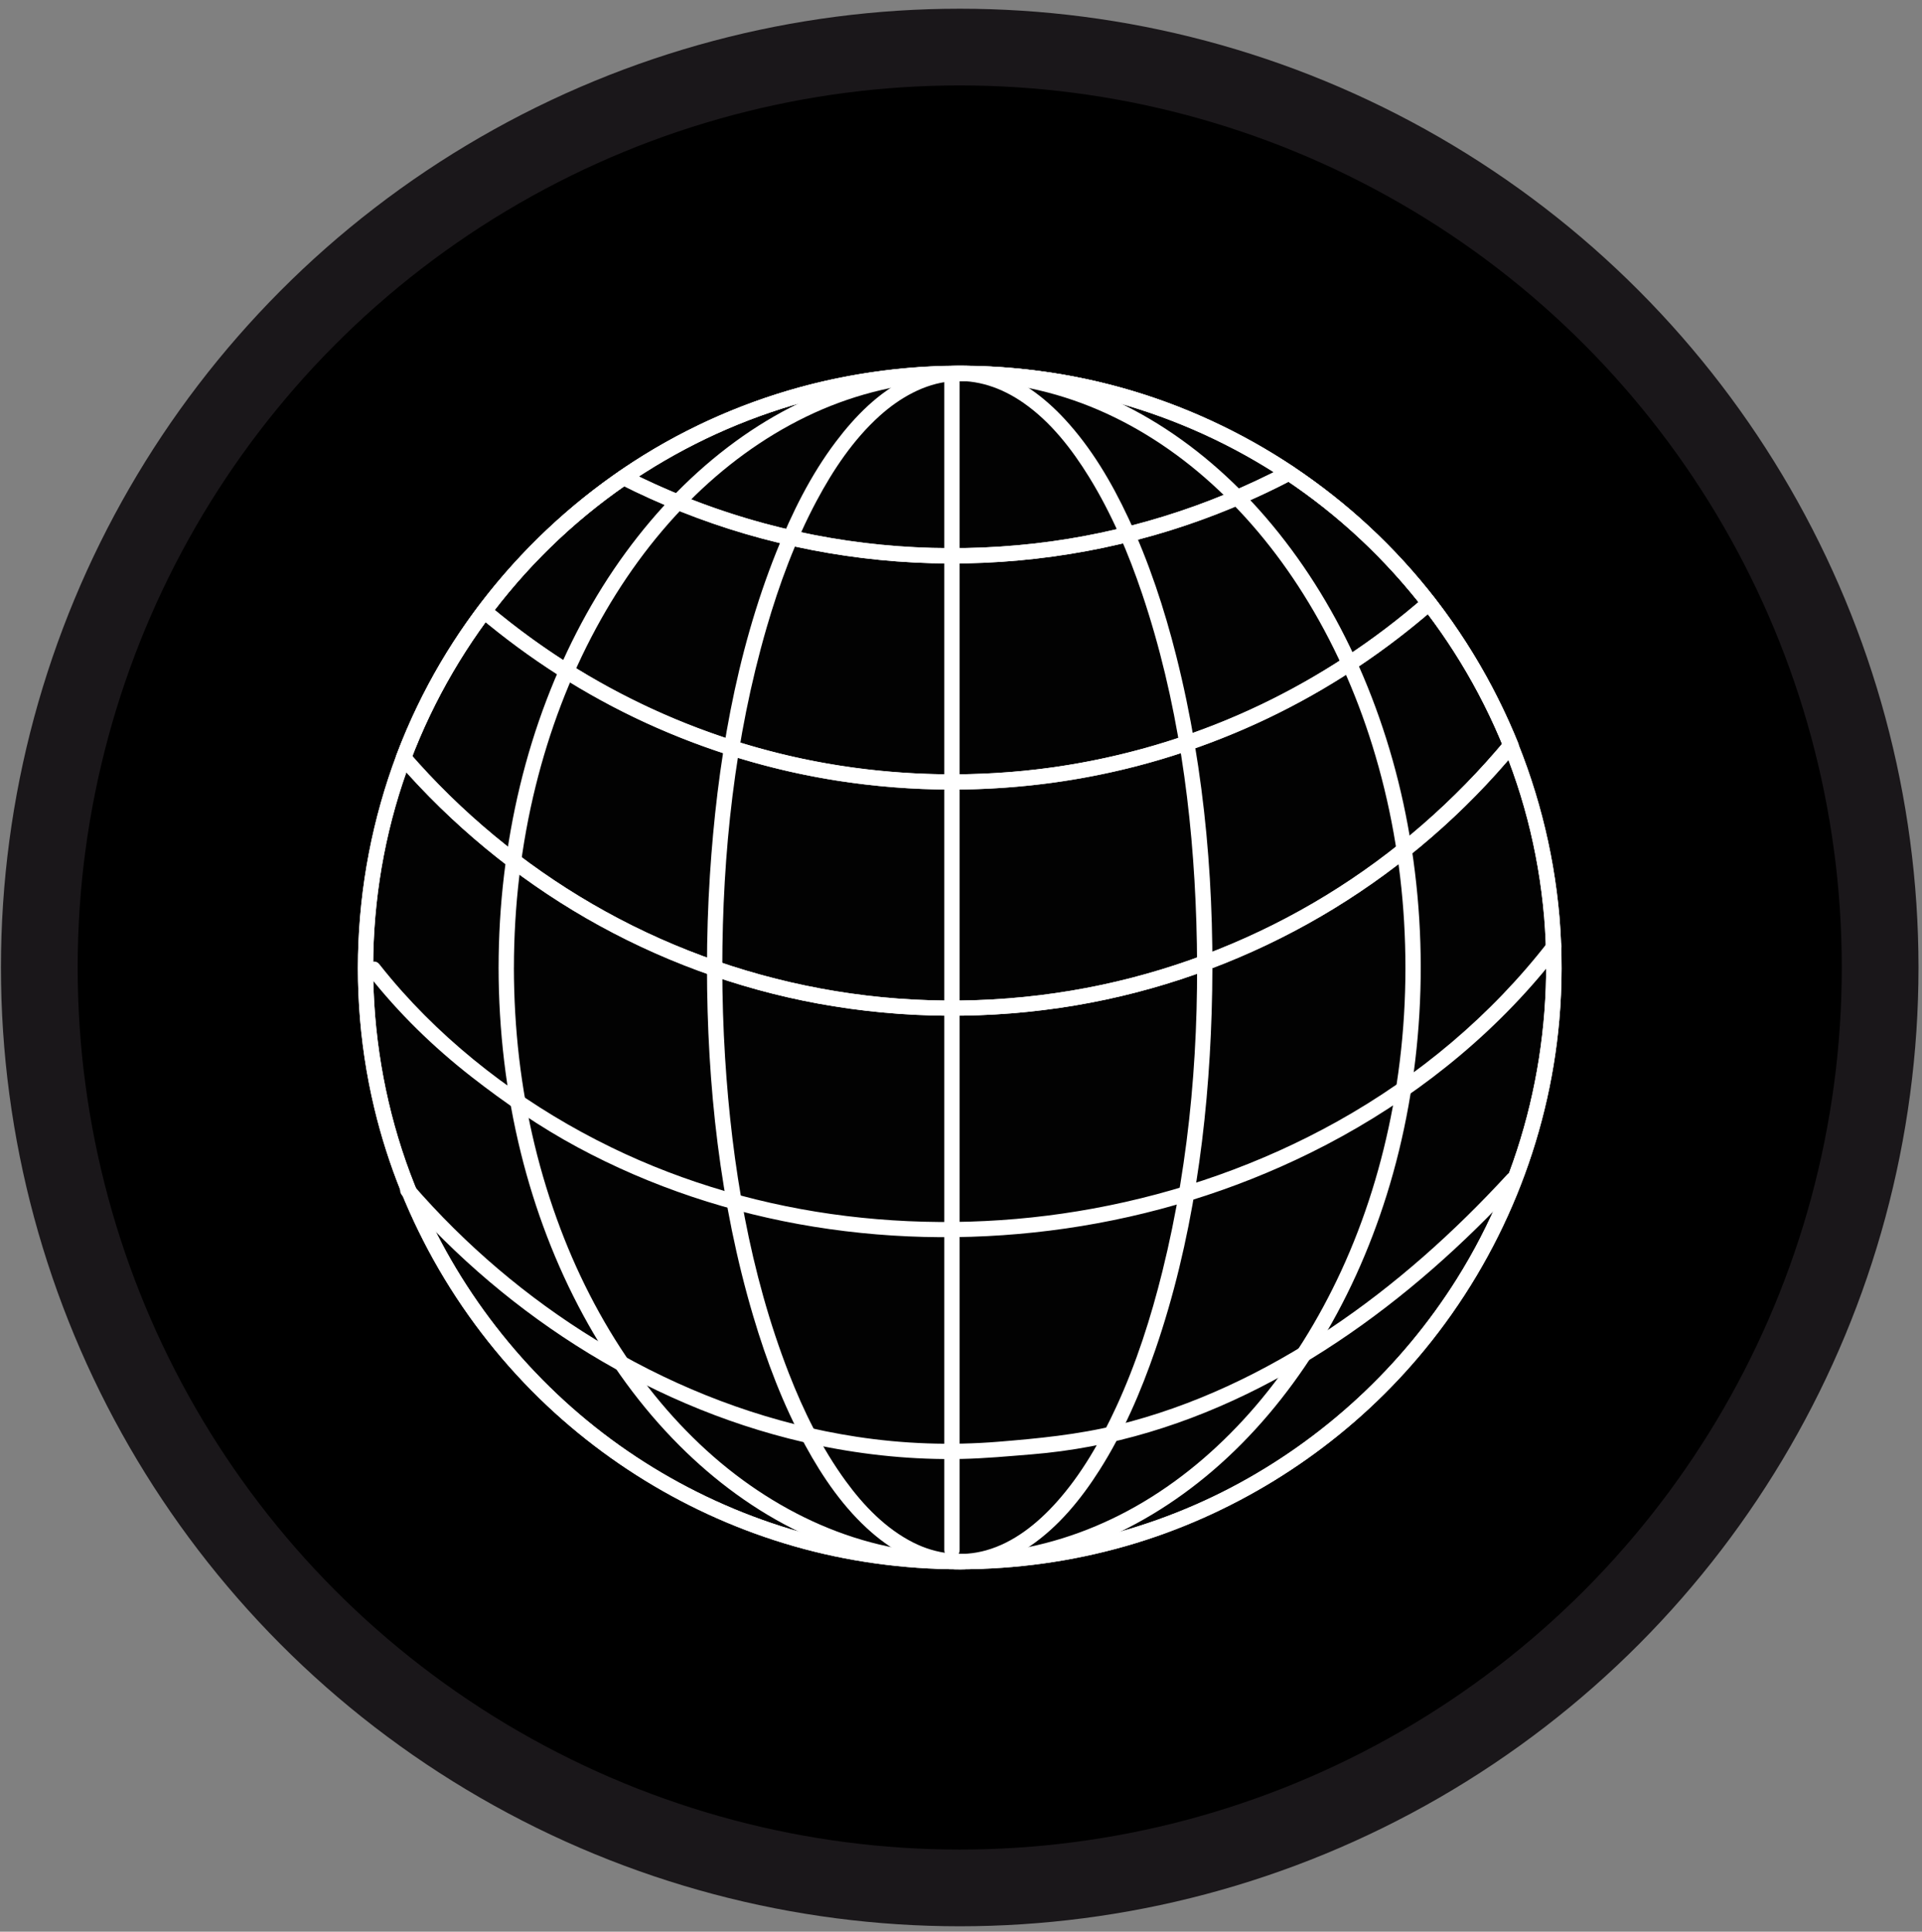 <svg width="198" height="199" viewBox="0 0 198 199" fill="none" xmlns="http://www.w3.org/2000/svg">
<rect x="0" y="0" width="198" height="199" fill="#808080" stroke="none"/>
<circle cx="98.869" cy="99.669" r="94.82" fill="black" stroke="#1A171A" stroke-width="7.902"/>
<g clip-path="url(#clip0_2020_46)">
<path d="M159.864 94.466C159.341 88.256 157.891 82.31 155.652 76.766C153.517 71.479 150.665 66.559 147.217 62.126C143.169 56.92 138.297 52.386 132.799 48.718C123.254 42.349 111.818 38.592 99.512 38.465C99.296 38.462 99.08 38.459 98.864 38.459C98.647 38.459 98.425 38.462 98.206 38.465C85.606 38.597 73.919 42.535 64.24 49.183C58.737 52.963 53.883 57.619 49.879 62.95C46.441 67.529 43.63 72.604 41.573 78.05C39.387 83.84 38.053 90.047 37.724 96.52C37.671 97.564 37.644 98.614 37.644 99.67C37.644 109.821 40.116 119.393 44.489 127.822C54.591 147.29 74.844 160.642 98.238 160.877C98.446 160.88 98.655 160.882 98.864 160.882C99.072 160.882 99.295 160.879 99.511 160.876C124.341 160.618 145.628 145.584 154.992 124.147C158.266 116.651 160.082 108.373 160.082 99.67C160.082 97.918 160.007 96.182 159.863 94.466H159.864Z" fill="#020202"/>
<path d="M160.653 94.466C159.445 80.436 153.473 67.101 143.753 56.9C134.649 47.344 122.515 40.817 109.499 38.585C96.363 36.331 82.67 38.344 70.781 44.381C58.734 50.498 48.823 60.617 42.971 72.795C36.821 85.594 35.258 100.374 38.566 114.184C41.358 125.842 47.62 136.581 56.346 144.797C64.57 152.54 74.886 157.984 85.944 160.318C97.274 162.709 109.251 161.905 120.13 157.922C130.481 154.132 139.755 147.571 146.753 139.052C154.667 129.418 159.54 117.531 160.634 105.106C160.945 101.566 160.944 98.006 160.653 94.465C160.57 93.46 158.992 93.452 159.075 94.465C160.147 107.495 157.046 120.639 150.097 131.727C144.417 140.791 136.329 148.264 126.857 153.231C116.999 158.399 105.786 160.695 94.689 159.949C83.601 159.204 72.837 155.323 63.788 148.88C54.74 142.437 47.541 133.467 43.2 123.244C37.845 110.636 36.99 96.277 40.733 83.106C44.413 70.16 52.515 58.61 63.42 50.722C73.859 43.172 86.621 39.084 99.512 39.253C112.433 39.423 125.038 43.698 135.352 51.495C146.095 59.617 153.94 71.349 157.34 84.375C158.204 87.684 158.781 91.059 159.074 94.465C159.161 95.469 160.739 95.478 160.652 94.465L160.653 94.466Z" fill="white"/>
<path d="M155.28 120.984C149.79 126.948 143.707 132.401 136.953 136.903C130.264 141.362 122.918 144.879 115.092 146.801C111.041 147.796 106.959 148.19 102.813 148.527C97.957 148.921 93.047 148.747 88.232 148.01C79.72 146.707 71.51 143.756 64.004 139.555C56.791 135.515 50.23 130.342 44.585 124.306C43.889 123.562 43.208 122.805 42.54 122.036C41.873 121.268 40.761 122.387 41.424 123.152C46.949 129.509 53.453 135.026 60.644 139.416C67.949 143.876 76.004 147.188 84.396 148.918C89.222 149.912 94.16 150.399 99.088 150.295C101.474 150.245 103.85 150.02 106.227 149.829C108.301 149.662 110.367 149.383 112.412 148.997C120.482 147.471 128.167 144.22 135.148 139.931C142.181 135.611 148.561 130.254 154.293 124.33C155.004 123.596 155.703 122.851 156.396 122.099C157.083 121.353 155.97 120.235 155.28 120.984Z" fill="white"/>
<path d="M37.965 100.446C41.05 104.363 44.637 107.862 48.567 110.928C52.035 113.633 55.635 116.108 59.512 118.196C67.078 122.272 75.35 125.001 83.829 126.372C92.422 127.762 101.187 127.798 109.801 126.553C118.539 125.291 127.081 122.67 134.999 118.761C143.861 114.387 151.941 108.352 158.393 100.846C159.168 99.945 159.918 99.021 160.645 98.081C160.907 97.741 160.97 97.297 160.645 96.965C160.376 96.69 159.79 96.629 159.529 96.965C153.622 104.598 146.141 110.859 137.72 115.553C129.919 119.9 121.394 122.887 112.616 124.501C104.245 126.041 95.631 126.301 87.182 125.269C78.81 124.246 70.557 121.89 62.969 118.198C54.918 114.28 47.409 108.823 41.433 102.137C40.619 101.226 39.836 100.289 39.079 99.33C38.451 98.533 37.341 99.656 37.963 100.446H37.965Z" fill="white"/>
<path d="M155.095 76.208C149.858 82.514 143.617 87.956 136.623 92.235C129.512 96.586 121.685 99.709 113.53 101.45C105.06 103.257 96.234 103.566 87.659 102.346C79.33 101.162 71.216 98.56 63.767 94.648C56.455 90.809 49.813 85.754 44.158 79.738C43.468 79.003 42.793 78.254 42.131 77.492C41.464 76.725 40.352 77.844 41.015 78.608C46.529 84.953 53.094 90.381 60.377 94.583C67.771 98.849 75.899 101.85 84.297 103.39C93.036 104.991 102.028 105.051 110.789 103.575C119.172 102.162 127.302 99.296 134.731 95.166C142.008 91.121 148.617 85.853 154.187 79.665C154.877 78.899 155.55 78.118 156.209 77.325C156.853 76.549 155.743 75.427 155.093 76.209L155.095 76.208Z" fill="white"/>
<path d="M98.069 79.769C91.159 79.76 84.275 78.814 77.631 76.908C71.246 75.076 65.129 72.376 59.465 68.905C56.297 66.963 53.279 64.785 50.438 62.392C50.016 62.037 49.52 62.122 49.199 62.551C45.697 67.229 42.887 72.378 40.813 77.84C40.711 78.109 40.841 78.406 41.016 78.607C46.529 84.952 53.095 90.38 60.378 94.582C67.772 98.848 75.9 101.849 84.298 103.389C93.037 104.99 102.029 105.05 110.79 103.574C119.173 102.161 127.303 99.295 134.732 95.164C142.009 91.119 148.617 85.851 154.188 79.664C154.878 78.897 155.551 78.116 156.21 77.323C156.377 77.121 156.522 76.825 156.413 76.555C154.23 71.176 151.332 66.155 147.775 61.567C147.502 61.215 146.947 61.316 146.659 61.567C141.561 66.01 135.864 69.75 129.758 72.657C123.525 75.624 116.865 77.69 110.054 78.807C106.093 79.457 102.081 79.763 98.068 79.769C97.053 79.77 97.051 81.347 98.068 81.346C105.304 81.337 112.539 80.317 119.48 78.268C126.15 76.298 132.552 73.394 138.426 69.67C141.715 67.585 144.839 65.241 147.774 62.683H146.658C150.034 67.038 152.818 71.869 154.89 76.975C154.958 76.719 155.025 76.463 155.093 76.207C149.856 82.513 143.616 87.955 136.622 92.234C129.51 96.585 121.683 99.708 113.529 101.449C105.059 103.257 96.233 103.565 87.657 102.345C79.328 101.161 71.214 98.559 63.765 94.648C56.453 90.809 49.812 85.753 44.157 79.737C43.466 79.002 42.791 78.253 42.129 77.491C42.197 77.748 42.264 78.003 42.332 78.259C44.355 72.929 47.143 67.911 50.559 63.347C50.146 63.401 49.733 63.454 49.32 63.507C54.478 67.852 60.186 71.526 66.308 74.36C72.588 77.266 79.252 79.315 86.088 80.396C90.05 81.023 94.056 81.341 98.067 81.346C99.083 81.348 99.084 79.77 98.067 79.769H98.069Z" fill="white"/>
<path d="M63.843 48.502C58.231 52.368 53.297 57.11 49.198 62.552C49.004 62.809 49.078 63.303 49.321 63.508C54.569 67.93 60.389 71.656 66.633 74.51C73.014 77.426 79.784 79.457 86.724 80.495C93.904 81.568 101.202 81.615 108.395 80.639C115.326 79.7 122.093 77.773 128.496 74.961C134.751 72.213 140.604 68.596 145.892 64.273C146.528 63.753 147.155 63.223 147.774 62.683C148.122 62.379 148.021 61.884 147.774 61.567C143.673 56.309 138.737 51.744 133.196 48.036C132.958 47.876 132.64 47.91 132.4 48.036C124.381 52.24 115.589 54.968 106.59 55.99C97.294 57.046 87.817 56.365 78.782 53.93C73.894 52.613 69.153 50.791 64.637 48.502C63.733 48.044 62.934 49.405 63.841 49.864C72.206 54.105 81.304 56.762 90.639 57.684C100.081 58.615 109.711 57.762 118.836 55.156C123.803 53.738 128.62 51.796 133.196 49.398H132.4C137.83 53.031 142.641 57.532 146.658 62.683V61.567C141.618 65.961 135.992 69.665 129.965 72.557C123.863 75.485 117.349 77.547 110.681 78.701C103.705 79.907 96.544 80.085 89.511 79.285C82.683 78.507 75.959 76.741 69.614 74.104C63.443 71.539 57.601 68.099 52.356 63.96C51.707 63.449 51.068 62.925 50.437 62.393C50.478 62.712 50.519 63.03 50.56 63.349C54.486 58.136 59.264 53.567 64.638 49.864C65.468 49.292 64.681 47.924 63.842 48.503L63.843 48.502Z" fill="white"/>
<path d="M63.843 49.864C67.962 51.954 72.272 53.678 76.705 54.983C81.24 56.319 85.9 57.213 90.605 57.68C95.39 58.154 100.222 58.171 105.01 57.73C109.681 57.3 114.313 56.447 118.824 55.16C123.25 53.898 127.56 52.221 131.682 50.172C132.19 49.919 132.694 49.661 133.197 49.398C133.75 49.107 133.663 48.346 133.197 48.036C129.273 45.423 125.055 43.268 120.644 41.607C116.127 39.906 111.421 38.765 106.634 38.159C101.761 37.542 96.813 37.508 91.932 38.059C87.139 38.598 82.416 39.677 77.877 41.315C73.45 42.912 69.202 45.007 65.25 47.564C64.776 47.87 64.308 48.184 63.843 48.503C63.492 48.743 63.334 49.196 63.56 49.582C63.763 49.929 64.286 50.107 64.639 49.864C68.415 47.275 72.478 45.092 76.743 43.42C81.113 41.708 85.68 40.505 90.326 39.84C95.111 39.154 99.995 39.069 104.805 39.532C109.482 39.982 114.106 40.998 118.549 42.524C122.905 44.02 127.077 46.027 130.978 48.476C131.456 48.777 131.931 49.085 132.401 49.398V48.036C128.434 50.118 124.286 51.837 120.006 53.163C115.638 54.516 111.141 55.473 106.598 55.989C101.905 56.522 97.163 56.612 92.453 56.263C87.841 55.92 83.266 55.137 78.8 53.935C74.44 52.76 70.189 51.191 66.12 49.234C65.624 48.995 65.13 48.751 64.639 48.502C64.26 48.309 63.784 48.402 63.56 48.785C63.355 49.136 63.462 49.67 63.843 49.864H63.843Z" fill="white"/>
<path d="M52.943 99.669C52.951 93.365 53.673 87.073 55.19 80.951C56.591 75.302 58.648 69.814 61.42 64.693C63.995 59.936 67.171 55.502 70.987 51.66C74.515 48.107 78.579 45.088 83.094 42.905C87.46 40.794 92.243 39.527 97.092 39.29C101.967 39.052 106.837 39.832 111.41 41.53C116.044 43.251 120.32 45.912 124.047 49.144C128.042 52.608 131.447 56.712 134.257 61.185C137.314 66.05 139.677 71.33 141.38 76.814C143.208 82.699 144.288 88.805 144.646 94.954C145.016 101.325 144.649 107.75 143.48 114.026C142.396 119.848 140.645 125.566 138.159 130.945C135.848 135.943 132.922 140.683 129.333 144.866C126.023 148.724 122.165 152.121 117.793 154.729C113.597 157.233 108.966 158.964 104.13 159.704C99.332 160.438 94.378 160.138 89.693 158.886C84.936 157.616 80.493 155.375 76.525 152.473C72.359 149.426 68.728 145.63 65.699 141.459C62.389 136.9 59.735 131.867 57.744 126.6C55.605 120.944 54.182 115.008 53.48 109.003C53.118 105.905 52.945 102.788 52.94 99.669C52.94 98.654 51.362 98.653 51.363 99.669C51.37 106.108 52.117 112.554 53.667 118.806C55.105 124.609 57.242 130.258 60.096 135.515C62.747 140.4 66.046 144.968 69.979 148.904C73.621 152.549 77.835 155.67 82.493 157.89C87.046 160.061 91.975 161.366 97.017 161.622C102.041 161.877 107.114 161.079 111.829 159.329C116.637 157.545 121.042 154.839 124.932 151.508C129.082 147.956 132.616 143.701 135.532 139.09C138.669 134.126 141.095 128.713 142.85 123.114C144.741 117.077 145.844 110.793 146.218 104.48C146.605 97.966 146.206 91.402 145.019 84.985C143.91 78.991 142.08 73.133 139.522 67.599C137.142 62.451 134.1 57.6 130.398 53.298C126.984 49.332 122.974 45.842 118.463 43.173C114.152 40.622 109.368 38.832 104.406 38.093C99.387 37.345 94.252 37.613 89.344 38.914C84.464 40.207 79.864 42.491 75.79 45.461C71.43 48.639 67.664 52.542 64.48 56.889C61.071 61.543 58.375 66.692 56.316 72.075C54.094 77.886 52.662 83.975 51.926 90.15C51.549 93.309 51.368 96.489 51.364 99.669C51.364 100.685 52.941 100.686 52.942 99.669H52.943Z" fill="white"/>
<path d="M74.409 99.669C74.418 87.901 75.68 76.01 78.969 64.683C80.276 60.179 81.913 55.744 84.125 51.6C85.833 48.401 87.891 45.309 90.595 42.862C92.649 41.003 95.228 39.525 97.936 39.288C100.655 39.05 103.201 39.947 105.446 41.511C108.25 43.463 110.42 46.269 112.197 49.149C114.514 52.907 116.253 57.001 117.66 61.176C121.317 72.023 122.887 83.562 123.244 94.97C123.623 107.024 122.659 119.233 119.751 130.958C118.568 135.731 117.06 140.456 114.996 144.927C113.377 148.435 111.423 151.876 108.831 154.764C106.861 156.958 104.44 158.91 101.59 159.711C99.078 160.417 96.442 160.1 94.097 158.918C91.257 157.488 88.97 155.109 87.117 152.564C84.65 149.175 82.779 145.362 81.262 141.466C77.245 131.144 75.39 119.986 74.698 108.971C74.504 105.875 74.411 102.773 74.409 99.669C74.409 98.654 72.83 98.653 72.831 99.669C72.84 111.744 74.155 123.985 77.597 135.588C78.959 140.179 80.672 144.707 82.968 148.918C84.762 152.209 86.958 155.415 89.809 157.886C92.101 159.872 94.832 161.344 97.888 161.625C100.798 161.893 103.679 160.93 106.071 159.309C109.037 157.298 111.36 154.452 113.268 151.449C115.712 147.603 117.536 143.368 119.015 139.068C122.837 127.959 124.453 116.076 124.82 104.37C125.205 92.059 124.194 79.567 121.181 67.603C119.952 62.719 118.365 57.905 116.228 53.339C114.526 49.7 112.443 46.163 109.707 43.199C107.591 40.906 104.97 38.915 101.919 38.084C99.075 37.311 96.111 37.693 93.475 38.974C90.481 40.429 88.078 42.894 86.097 45.519C83.502 48.956 81.573 52.864 79.98 56.85C75.763 67.393 73.861 78.867 73.134 90.153C72.93 93.321 72.833 96.496 72.83 99.671C72.83 100.686 74.407 100.688 74.408 99.671L74.409 99.669Z" fill="white"/>
<path d="M97.28 38.658V159.689C97.28 160.704 98.857 160.705 98.857 159.689V158.176C98.857 157.16 97.28 157.159 97.28 158.176V159.689C97.28 160.704 98.857 160.705 98.857 159.689V38.658C98.857 37.642 97.28 37.641 97.28 38.658Z" fill="white"/>
<path d="M160.653 94.466C159.445 80.436 153.473 67.101 143.753 56.9C134.649 47.344 122.515 40.817 109.499 38.585C96.363 36.331 82.67 38.344 70.781 44.381C58.734 50.498 48.823 60.617 42.971 72.795C36.821 85.594 35.258 100.374 38.566 114.184C41.358 125.842 47.62 136.581 56.346 144.797C64.57 152.54 74.886 157.984 85.944 160.318C97.274 162.709 109.251 161.905 120.13 157.922C130.481 154.132 139.755 147.571 146.753 139.052C154.667 129.418 159.54 117.531 160.634 105.106C160.945 101.566 160.944 98.006 160.653 94.465C160.57 93.46 158.992 93.452 159.075 94.465C160.147 107.495 157.046 120.639 150.097 131.727C144.417 140.791 136.329 148.264 126.857 153.231C116.999 158.399 105.786 160.695 94.689 159.949C83.601 159.204 72.837 155.323 63.788 148.88C54.74 142.437 47.541 133.467 43.2 123.244C37.845 110.636 36.99 96.277 40.733 83.106C44.413 70.16 52.515 58.61 63.42 50.722C73.859 43.173 86.621 39.084 99.512 39.253C112.433 39.423 125.038 43.698 135.352 51.495C146.095 59.617 153.94 71.349 157.34 84.375C158.204 87.684 158.781 91.059 159.074 94.465C159.161 95.469 160.739 95.478 160.652 94.465L160.653 94.466Z" fill="white"/>
</g>
<defs>
<clipPath id="clip0_2020_46">
<rect width="124" height="124" fill="white" transform="translate(36.869 37.669)"/>
</clipPath>
</defs>
</svg>
